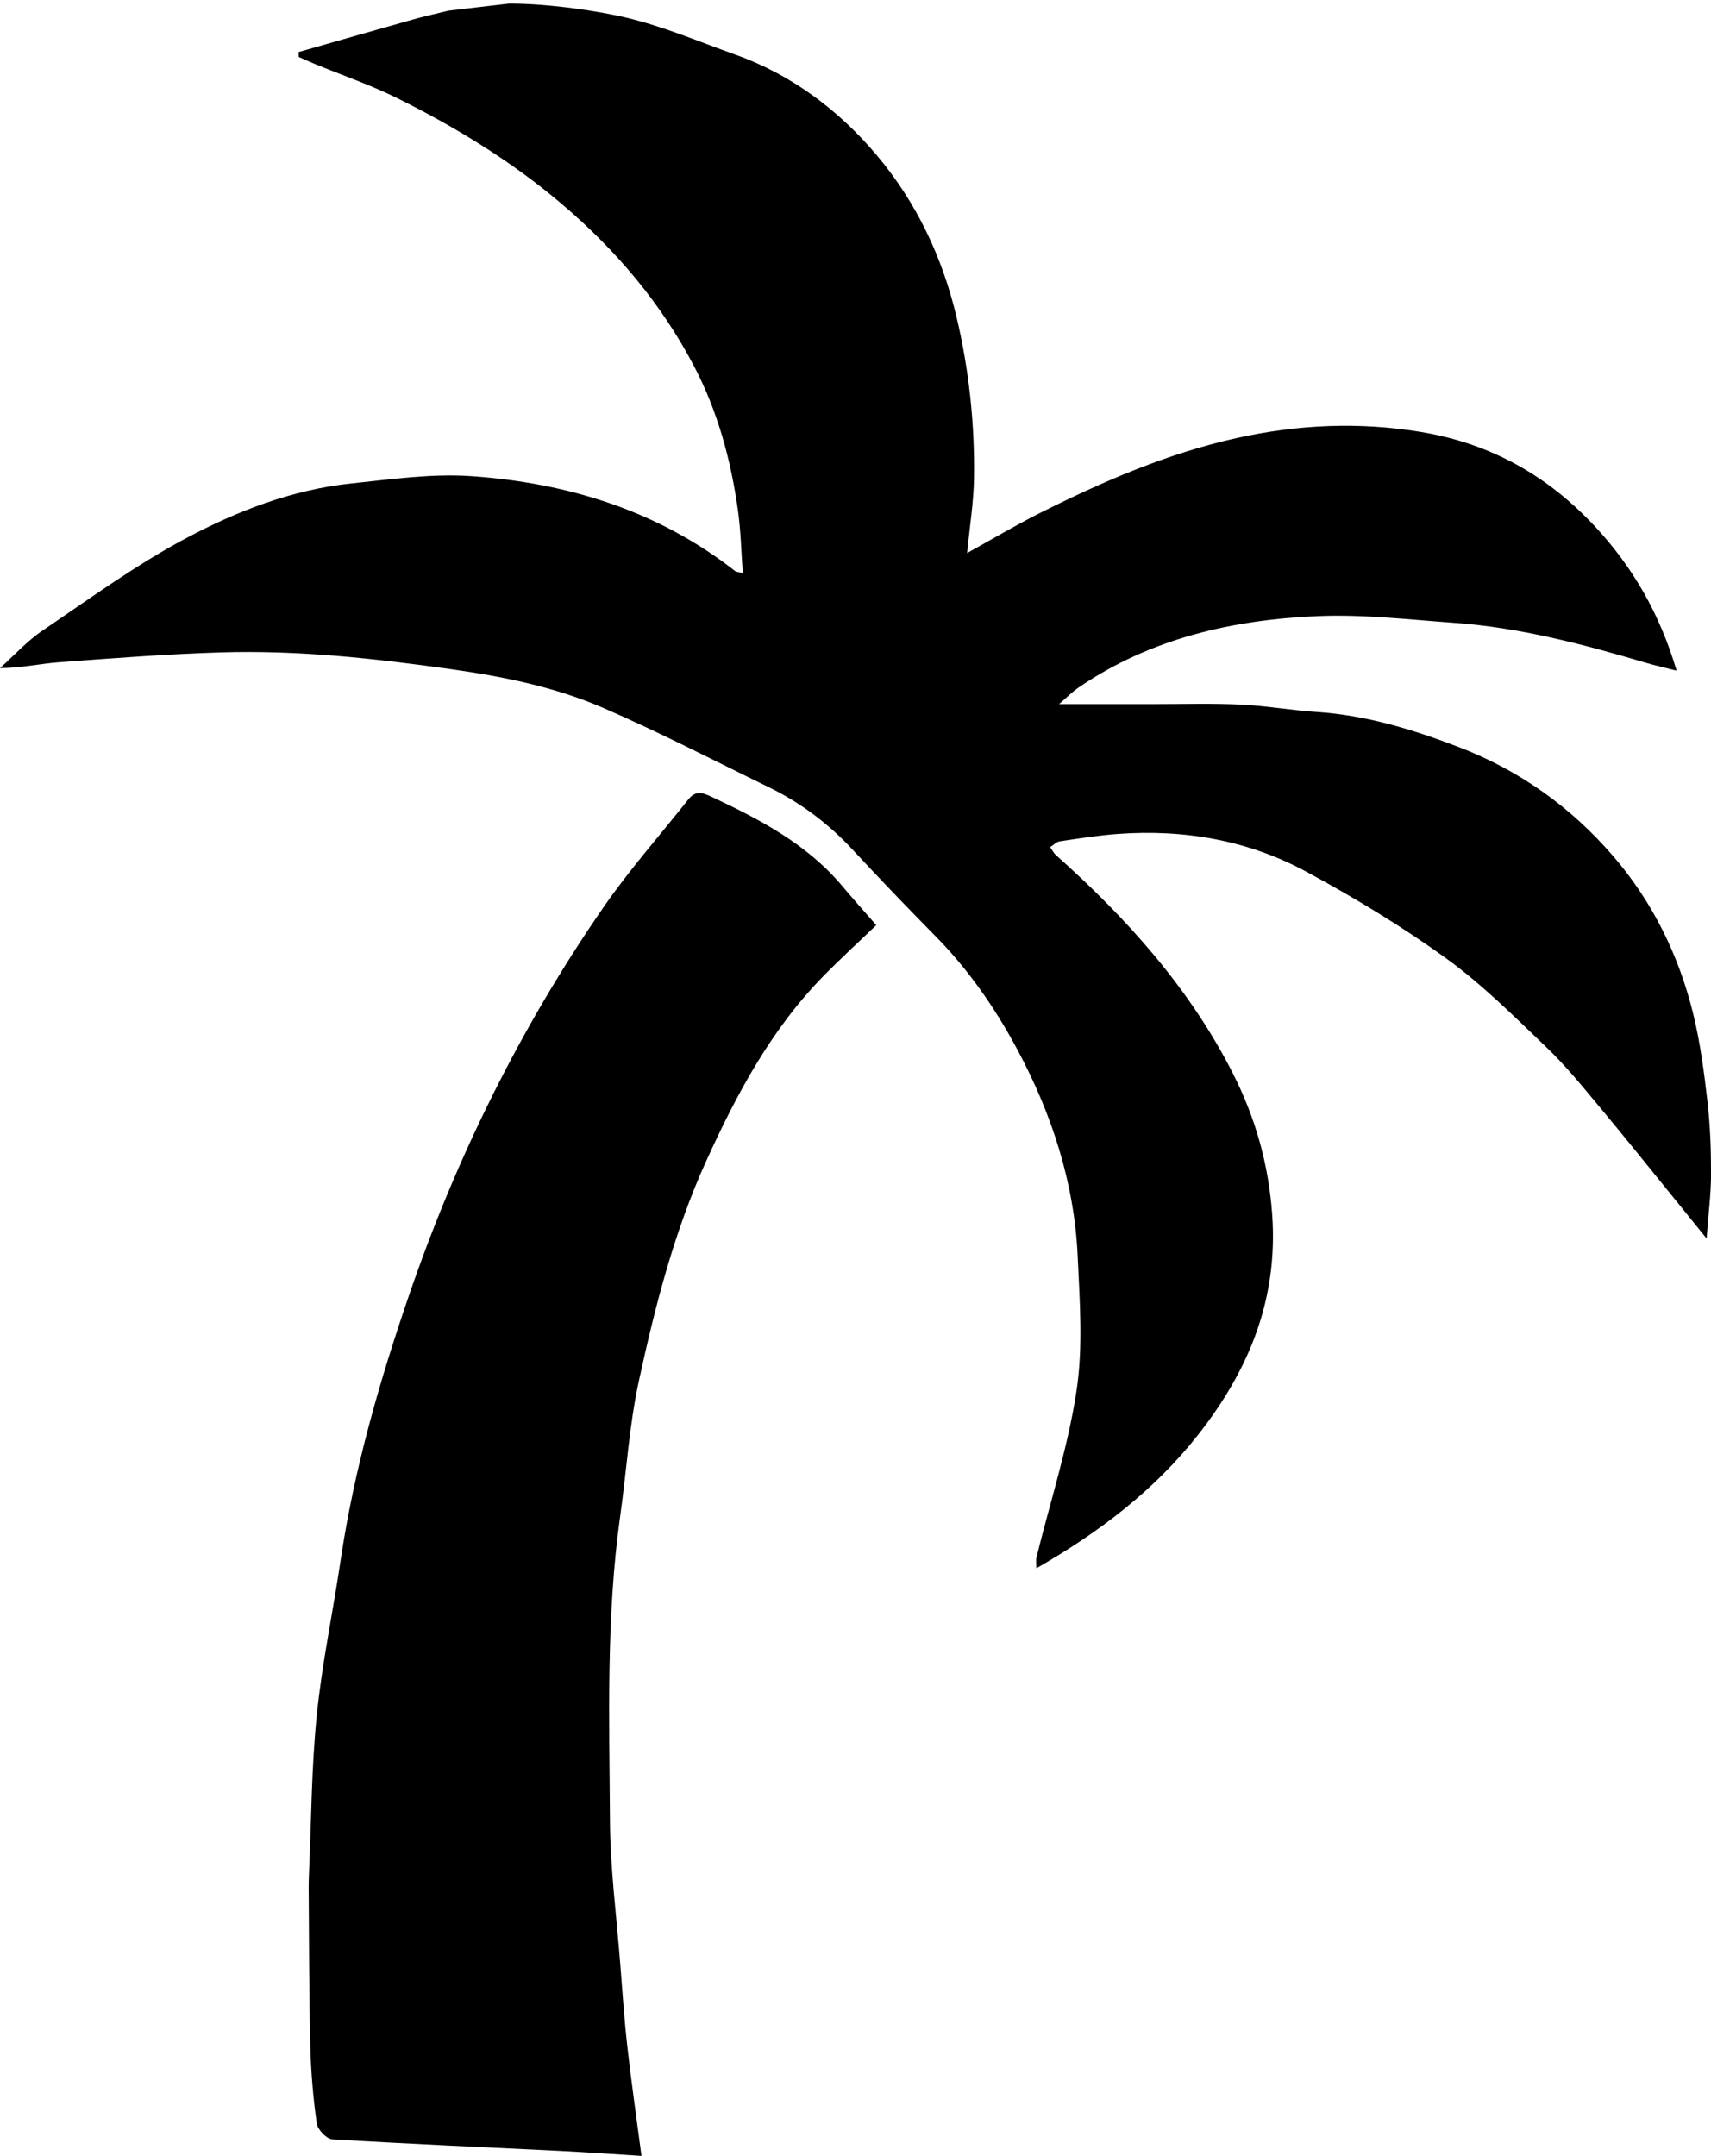 <?xml version="1.0" encoding="UTF-8"?><svg id="Layer_1" xmlns="http://www.w3.org/2000/svg" viewBox="0 0 478.27 602.4"><path d="m142.34,1c11.76,0,25.78,2.29,32.47,3.87,10.64,2.5,20.27,6.67,30.52,10.31,15.81,5.61,29.12,15.54,39.86,28.33,10.97,13.07,18.2,28.31,22.16,44.96,3.53,14.85,5.14,29.95,4.91,45.19-.1,6.65-1.19,13.29-1.92,20.87,7.08-3.91,13.47-7.73,20.1-11.06,17.69-8.88,35.84-16.77,55.24-21.07,17.03-3.77,34.14-4.6,51.65-1.68,19.48,3.25,35.34,12.26,48.49,26.36,10.51,11.28,18.14,24.43,22.83,40.31-3.23-.82-5.96-1.42-8.63-2.21-17.55-5.19-35.23-9.85-53.57-11.15-12.65-.9-25.38-2.41-38-1.88-23.79,1-46.68,6.16-66.83,19.87-2.05,1.39-3.81,3.21-5.57,4.72,9.21,0,18,0,26.79,0,8.04,0,16.09-.24,24.11.14,7.02.33,13.99,1.59,21.01,2.05,13.89.9,26.94,4.89,39.83,9.83,16.99,6.51,31.37,16.8,43.13,30.45,10.99,12.76,18.36,27.71,22.37,44.07,1.96,7.99,3.04,16.24,3.98,24.43.77,6.7,1.02,13.49,1.01,20.24,0,5.58-.73,11.15-1.24,18.11-3.23-4-5.86-7.26-8.51-10.51-7.13-8.77-14.19-17.61-21.45-26.29-4.75-5.68-9.44-11.5-14.79-16.6-9.05-8.64-17.99-17.61-28.09-24.9-12.38-8.94-25.57-16.9-39.01-24.17-16.28-8.81-34.11-11.9-52.6-10.58-5.49.39-10.95,1.27-16.4,2.08-.94.14-1.76,1.07-2.64,1.63.54.76.97,1.65,1.65,2.25,19.76,17.62,37.27,37.1,49.38,60.87,6.28,12.34,10,25.32,11.02,39.44,1.72,23.69-6.47,43.51-20.63,61.54-12.28,15.63-27.81,27.38-45.28,37.39,0-1.25-.18-2.2.03-3.05,3.83-15.54,8.84-30.9,11.21-46.65,1.84-12.23.88-24.98.31-37.46-.95-20.59-7.23-39.81-16.93-57.9-6.21-11.57-13.64-22.29-22.93-31.68-7.81-7.91-15.51-15.94-23.08-24.09-6.76-7.27-14.53-13.1-23.42-17.43-15.49-7.53-30.8-15.48-46.6-22.29-13.49-5.81-27.94-8.67-42.51-10.72-21.21-2.99-42.49-5.3-63.93-4.65-15.14.46-30.27,1.63-45.38,2.76-5.3.4-10.55,1.62-16.46,1.63,3.94-3.53,7.55-7.55,11.89-10.49,13.12-8.89,26.03-18.29,39.96-25.72,14.46-7.71,29.96-13.7,46.55-15.41,11.11-1.15,22.38-2.79,33.43-2.01,26.86,1.9,51.99,9.59,73.63,26.49.33.26.87.25,2.17.6-.44-6.06-.56-11.75-1.33-17.34-1.97-14.19-5.67-27.91-12.39-40.66-9.22-17.49-21.71-32.24-36.78-45.06-14.11-12-29.72-21.53-46.19-29.7-7.32-3.63-15.12-6.29-22.7-9.4-1.6-.66-3.16-1.38-4.74-2.07,0-.46-.02-.92-.03-1.37,10.64-3.03,21.26-6.09,31.91-9.08,3.3-.93,6.66-1.66,9.99-2.48"/><path d="m179.33,602.4c-7.63-.47-15.16-1.01-22.69-1.39-21.27-1.05-42.54-1.95-63.79-3.24-1.58-.1-4.07-2.72-4.31-4.42-1-7.13-1.62-14.35-1.8-21.55-.36-14.83-.34-29.66-.46-44.5,0-1.16.03-2.32.08-3.48.66-14.85.69-29.77,2.18-44.54,1.47-14.53,4.54-28.9,6.68-43.37,3.77-25.42,10.87-49.99,19.19-74.21,13.23-38.48,31.14-74.69,54.27-108.18,7.23-10.47,15.74-20.06,23.66-30.06,1.75-2.21,3.38-2.3,6.11-1.03,13.74,6.43,27.07,13.31,37.05,25.23,2.86,3.41,5.84,6.72,9.44,10.84-4.83,4.64-9.88,9.26-14.68,14.14-14.62,14.87-24.26,32.91-32.81,51.67-8.97,19.7-14.3,40.56-18.87,61.55-2.69,12.35-3.44,25.12-5.21,37.68-3.99,28.32-3.04,56.82-2.87,85.26.08,13.26,1.83,26.52,2.86,39.77.61,7.84,1.14,15.7,2.02,23.51,1.11,9.83,2.53,19.62,3.93,30.31Z"/></svg>